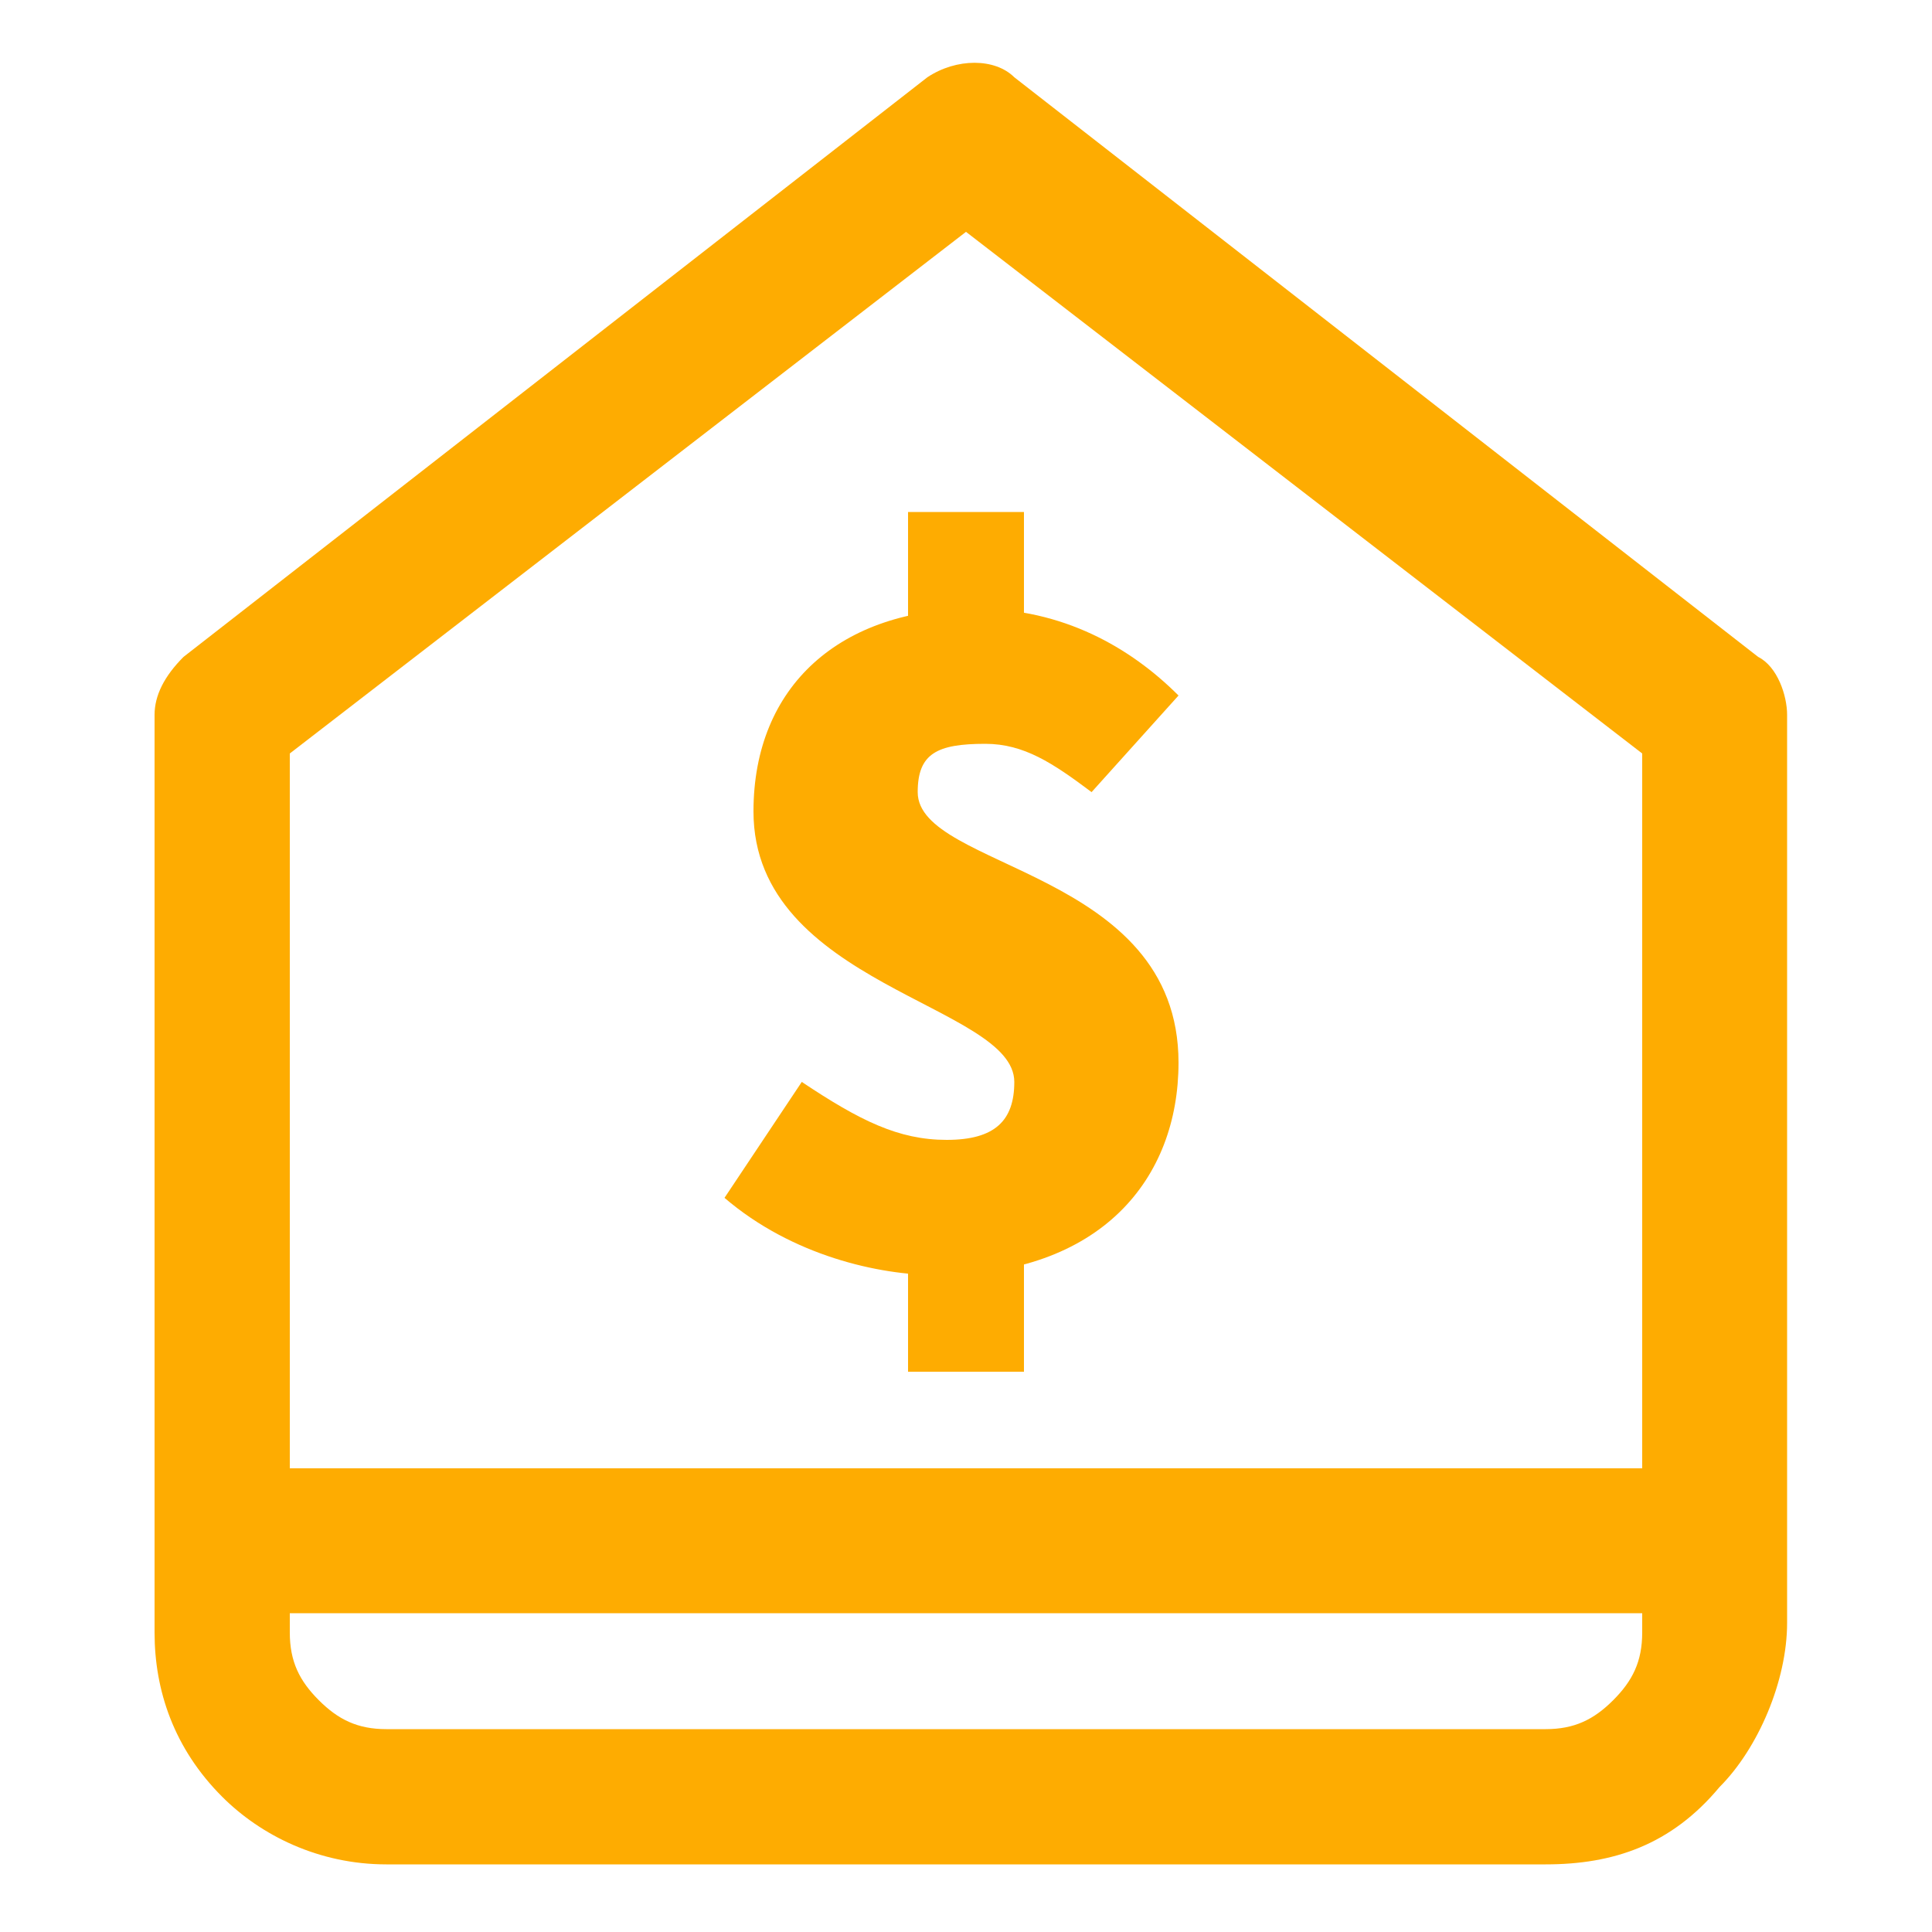 <?xml version="1.0" standalone="no"?><!DOCTYPE svg PUBLIC "-//W3C//DTD SVG 1.1//EN" "http://www.w3.org/Graphics/SVG/1.1/DTD/svg11.dtd"><svg class="icon" width="64px" height="64.00px" viewBox="0 0 1024 1024" version="1.1" xmlns="http://www.w3.org/2000/svg"><path fill="#FEAC01" d="M117.76 778.24h788.48v76.8H117.76z"  /><path fill="#FEAC01" d="M819.2 988.16H204.8c-35.84 0-66.56-15.36-87.04-35.84-25.6-25.6-35.84-56.32-35.84-87.04V378.88c0-10.24 5.12-20.48 15.36-30.72l394.24-307.2c15.36-10.24 35.84-10.24 46.08 0l394.24 307.2c10.24 5.12 15.36 20.48 15.36 30.72v481.28c0 30.72-15.36 66.56-35.84 87.04-25.6 30.72-56.32 40.96-92.16 40.96zM153.6 399.36v465.92c0 15.36 5.12 25.6 15.36 35.84s20.48 15.36 35.84 15.36h614.4c15.36 0 25.6-5.12 35.84-15.36 10.24-10.24 15.36-20.48 15.36-35.84V399.36l-358.4-276.48-358.4 276.48z"  /><path fill="#FEAC01" d="M384 634.88l40.96-61.44c30.72 20.48 51.2 30.72 76.8 30.72s35.84-10.24 35.84-30.72c0-40.96-138.24-51.2-138.24-143.36 0-66.56 46.08-107.52 117.76-107.52 46.08 0 81.92 20.48 107.52 46.08l-46.08 51.2c-20.48-15.36-35.84-25.6-56.32-25.6-25.6 0-35.84 5.12-35.84 25.6 0 40.96 138.24 40.96 138.24 143.36 0 61.44-40.96 112.64-128 112.64-30.72 0-76.8-10.24-112.64-40.96z m97.28-363.52h61.44v81.92H481.28V271.36z m0 363.52h61.44v92.16H481.28v-92.16z"  /></svg>